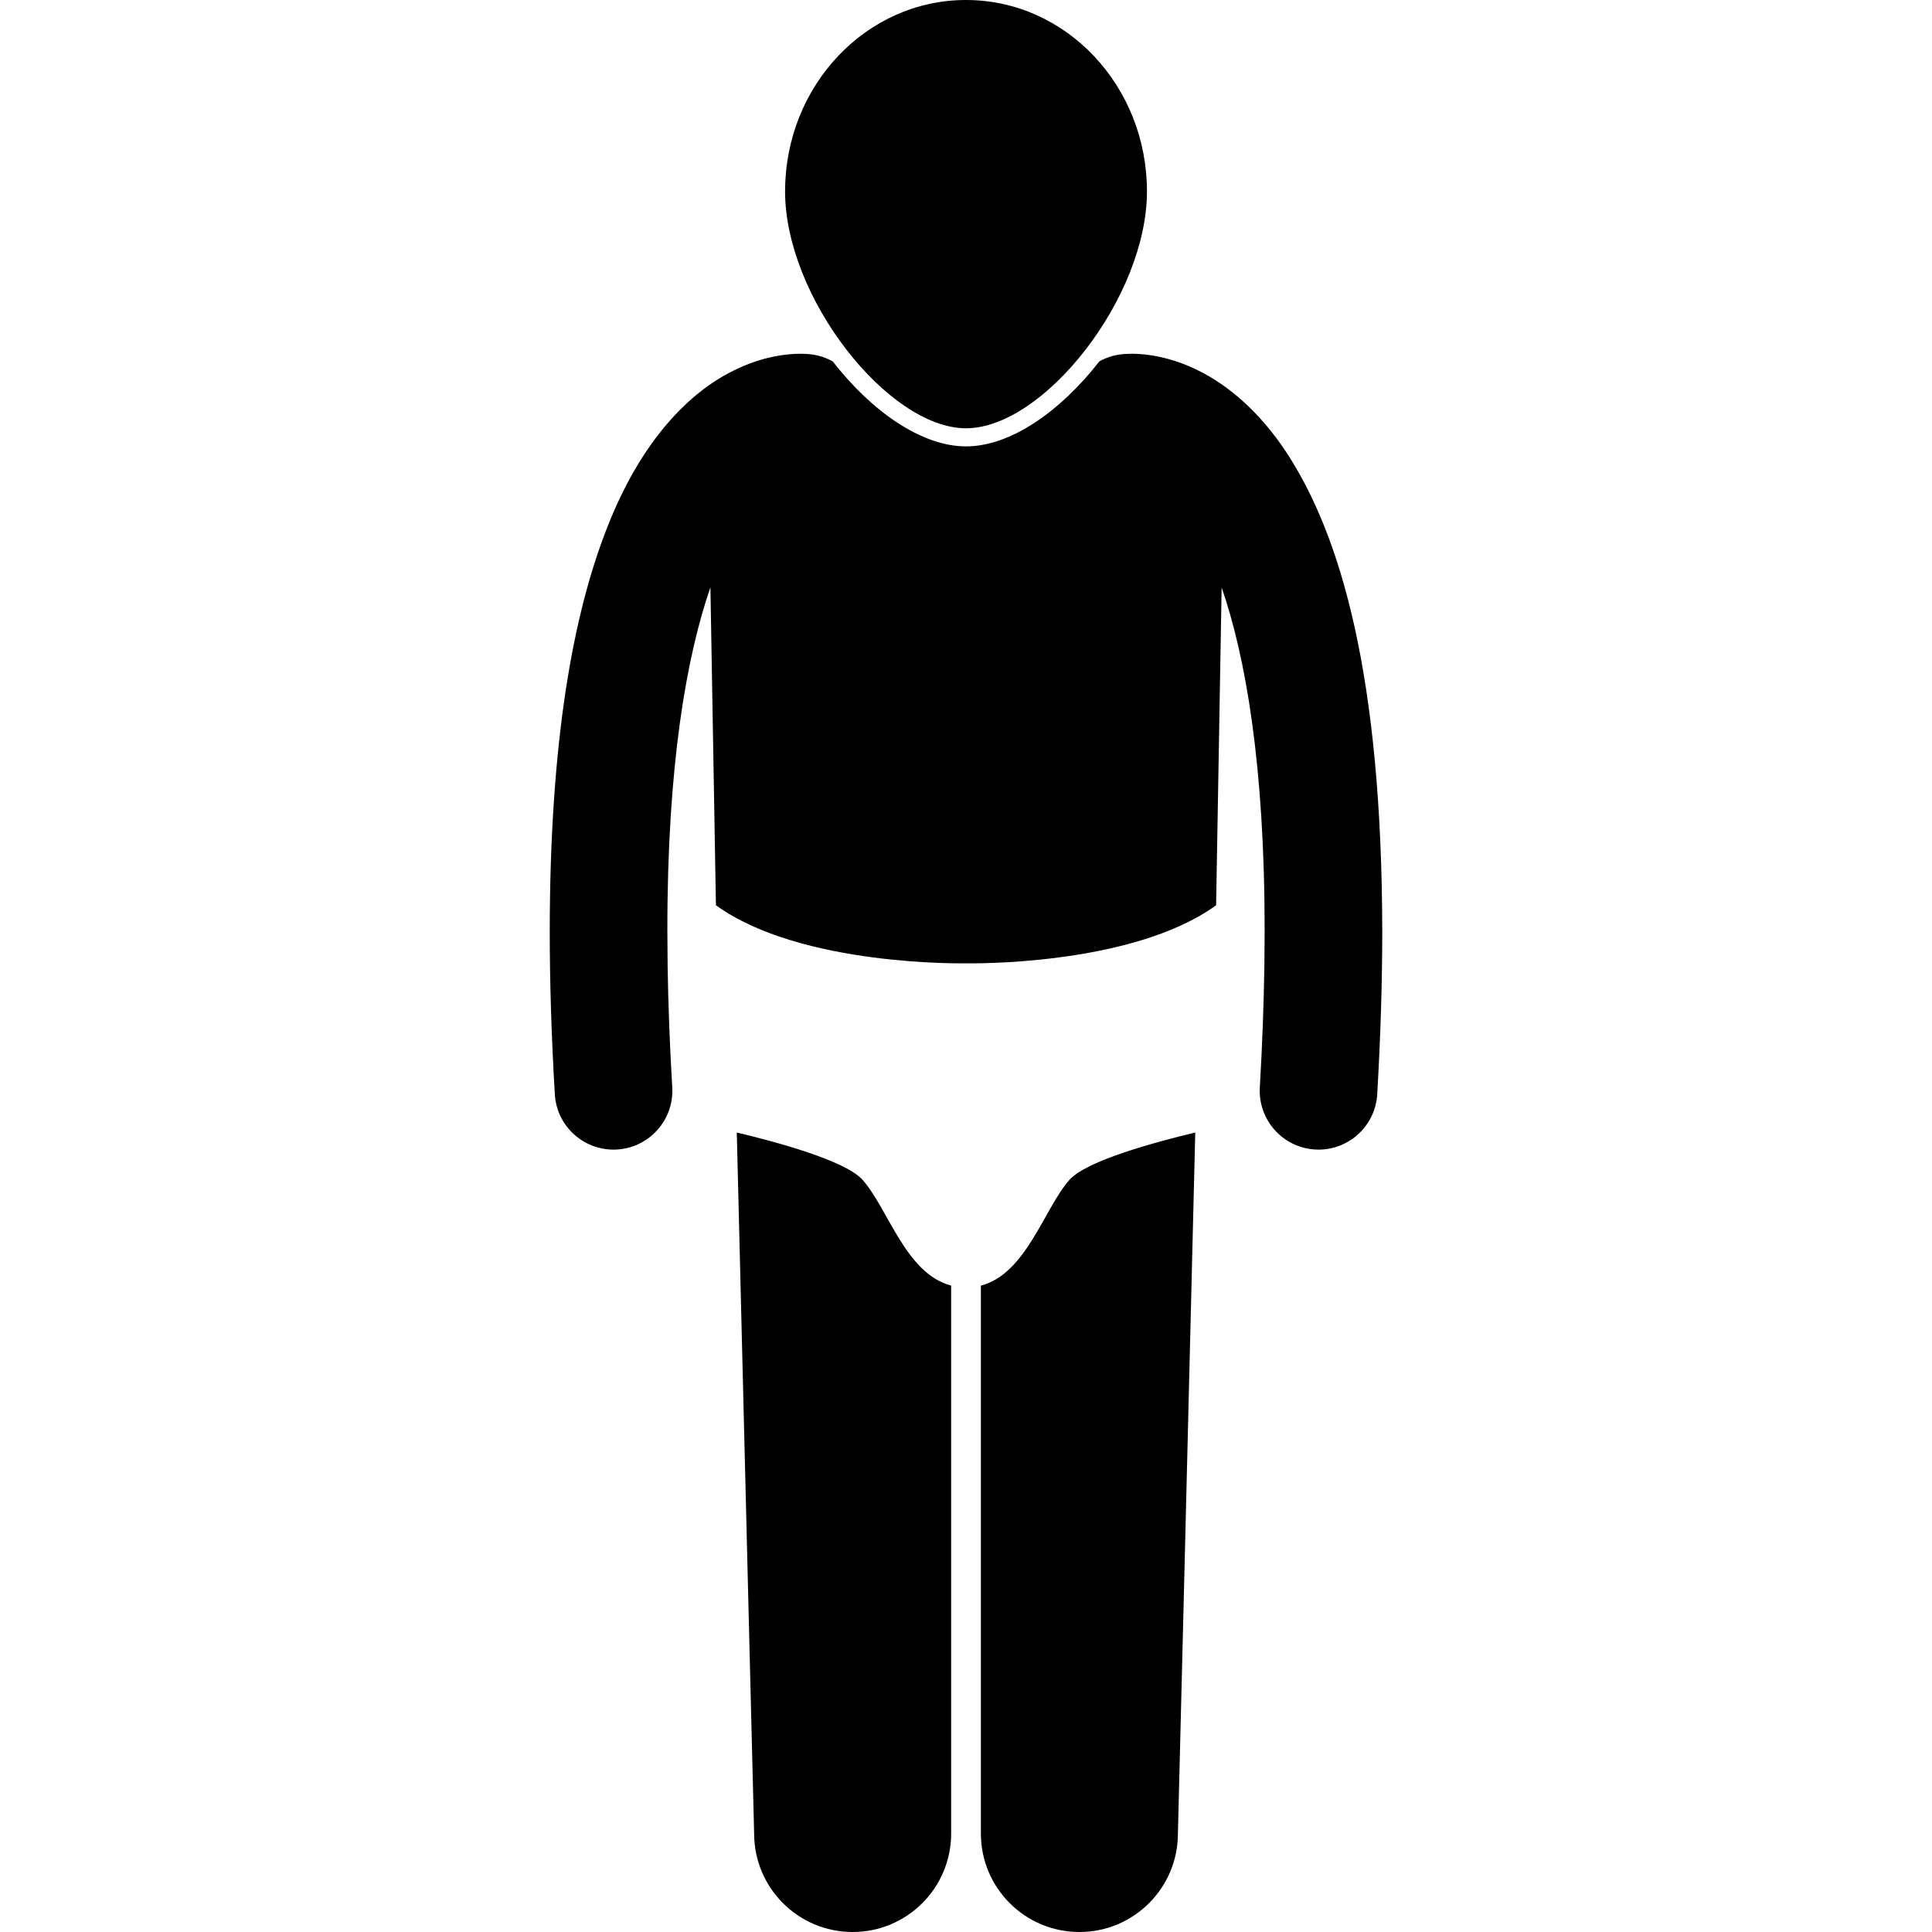 <svg height='300px' width='300px'  fill="#000000" xmlns="http://www.w3.org/2000/svg" xmlns:xlink="http://www.w3.org/1999/xlink" version="1.1" x="0px" y="0px" viewBox="0 0 92.021 213.55" style="enable-background:new 0 0 92.021 213.55;" xml:space="preserve"><g><path d="M34.566,130.398c-1.888-2.114-9.542-4.182-13.891-5.218c0.92,37.769,1.917,77.481,1.917,77.481   c0,6.016,4.877,10.889,10.889,10.889c6.012,0,10.889-4.873,10.889-10.889v-60.558C39.335,140.784,37.4,133.572,34.566,130.398z"></path><path d="M57.461,130.398c-2.834,3.175-4.768,10.388-9.806,11.706v60.558c0,6.016,4.877,10.889,10.889,10.889   c6.013,0,10.89-4.873,10.89-10.889c0,0,0.997-39.713,1.917-77.481C67.002,126.216,59.349,128.284,57.461,130.398z"></path><path d="M84.598,127.059c0.127,0.007,0.255,0.011,0.381,0.011c3.419,0,6.284-2.666,6.486-6.121   c0.377-6.503,0.554-12.469,0.556-17.956c-0.034-28.276-4.572-43.801-10.585-52.976c-3.005-4.558-6.475-7.428-9.65-9.014   c-3.17-1.598-5.931-1.907-7.473-1.902c-0.546,0-0.949,0.037-1.19,0.067c-0.861,0.106-1.661,0.379-2.375,0.778   c-4.271,5.488-9.787,9.394-14.734,9.394c-4.947,0-10.463-3.905-14.734-9.393c-0.716-0.401-1.518-0.674-2.383-0.78   c-0.239-0.03-0.641-0.066-1.187-0.066c-1.54-0.004-4.302,0.304-7.473,1.902c-4.806,2.385-10.083,7.629-13.839,17.181   C2.602,67.77,0.011,81.765,0,102.991c0.002,5.484,0.178,11.456,0.562,17.961c0.202,3.454,3.069,6.119,6.484,6.119   c0.128,0,0.257-0.004,0.387-0.011c3.584-0.213,6.318-3.291,6.108-6.874c-0.284-4.779-0.447-9.231-0.51-13.386   c-0.017-1.182-0.026-2.336-0.027-3.47c0-0.111-0.003-0.229-0.003-0.34c-0.023-18.506,2.147-30.514,4.759-38.07l0.609,35.141   c9.404,6.812,27.643,6.417,27.643,6.417h0.002h0.002c0,0,18.235,0.395,27.64-6.415l0.611-35.131   c2.613,7.553,4.769,19.575,4.753,38.061c0,0.111-0.003,0.229-0.003,0.34c-0.001,1.133-0.01,2.287-0.027,3.469   c-0.063,4.154-0.225,8.608-0.502,13.389C78.277,123.774,81.015,126.849,84.598,127.059z"></path><path d="M46.013,47.338c8.611,0,20-14.488,20-26.178c0-11.686-8.955-21.16-20-21.16c-11.046,0-20,9.475-20,21.16   C26.013,32.85,37.401,47.338,46.013,47.338z"></path></g></svg>